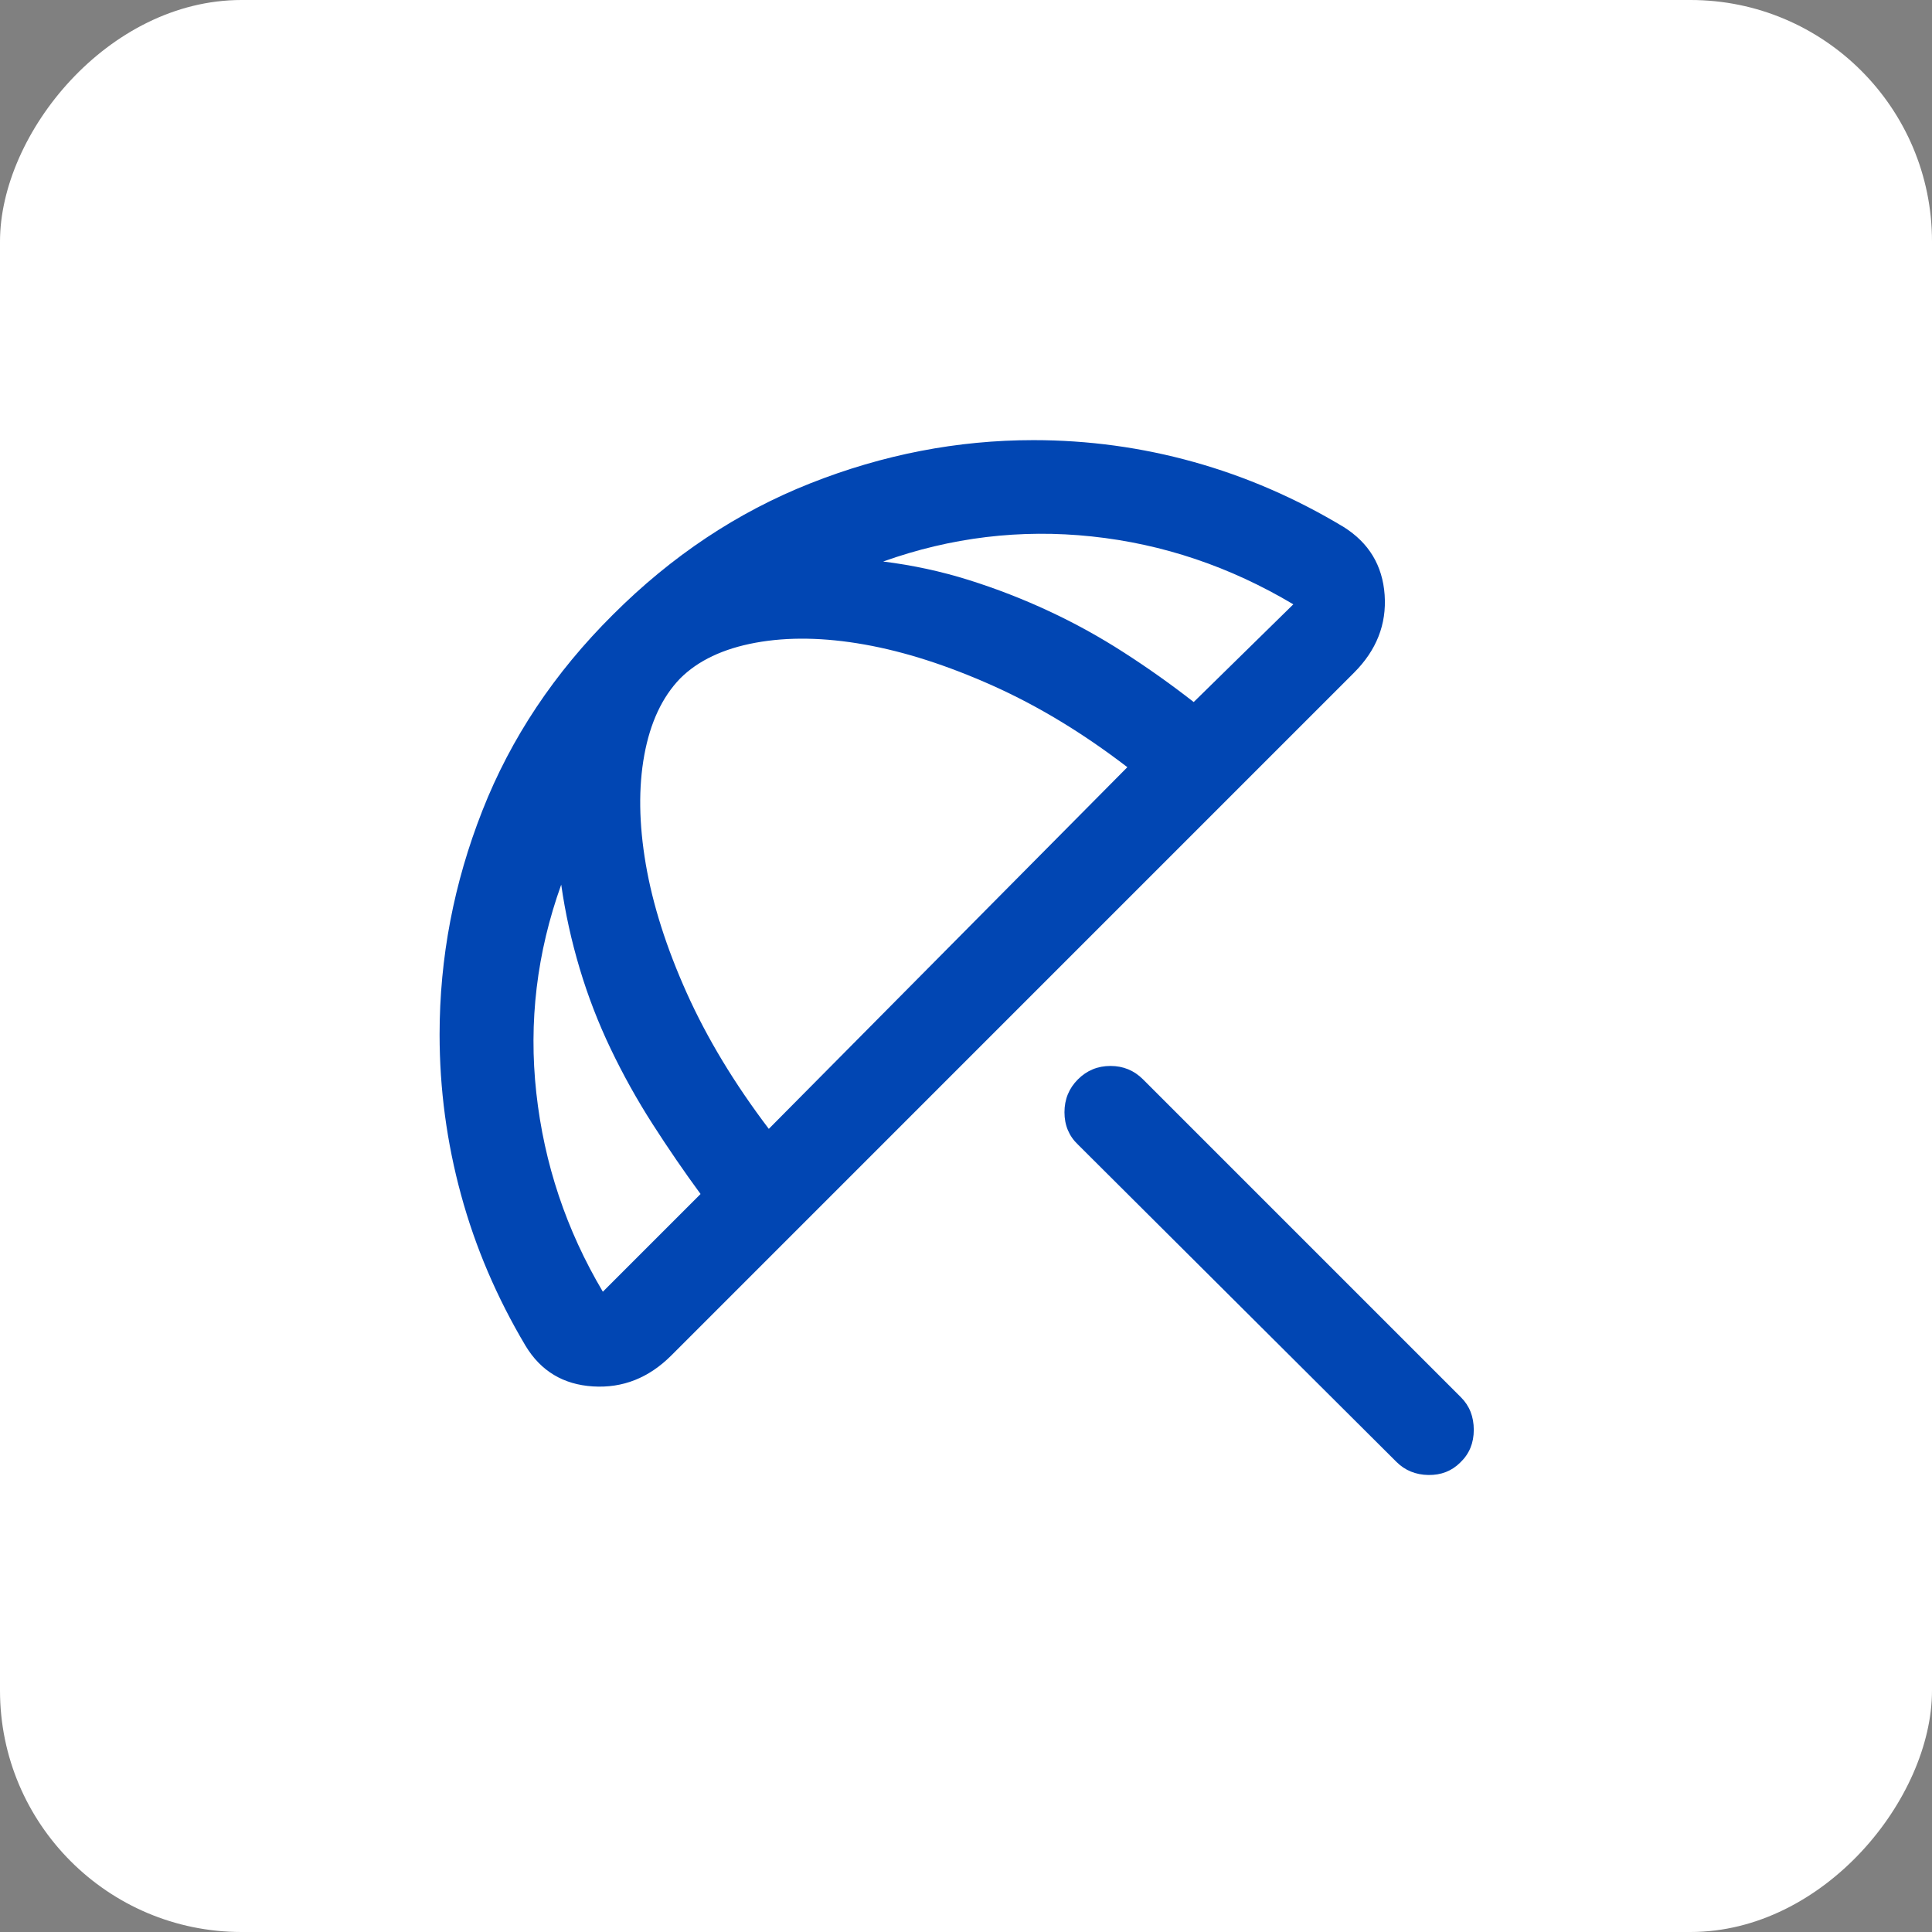 <svg width="64" height="64" viewBox="0 0 64 64" fill="none" xmlns="http://www.w3.org/2000/svg">
<rect x="0" y="0" width="64" height="64" fill="#808080" stroke="none"/>
<rect width="64" height="64" rx="8" transform="matrix(-1 0 0 1 64 0)" fill="white"/>
<mask id="mask0_2368_211" style="mask-type:alpha" maskUnits="userSpaceOnUse" x="7" y="7" width="50" height="50">
<rect x="7.43" y="7.424" width="49.15" height="49.15" fill="#D9D9D9"/>
</mask>
<g mask="url(#mask0_2368_211)">
<path d="M46.258 48.426L35.707 37.914C35.41 37.631 35.262 37.274 35.262 36.845C35.262 36.416 35.41 36.053 35.707 35.756C36.004 35.459 36.363 35.311 36.786 35.311C37.209 35.311 37.568 35.459 37.865 35.756L48.396 46.287C48.68 46.571 48.821 46.93 48.821 47.366C48.821 47.802 48.673 48.161 48.376 48.445C48.093 48.729 47.74 48.867 47.317 48.861C46.895 48.854 46.541 48.709 46.258 48.426ZM17.41 44.582C16.457 42.98 15.744 41.312 15.272 39.576C14.799 37.841 14.562 36.072 14.562 34.271C14.562 31.727 15.034 29.255 15.979 26.854C16.922 24.453 18.366 22.287 20.308 20.358C22.252 18.415 24.429 16.966 26.84 16.012C29.252 15.057 31.716 14.58 34.234 14.58C36.048 14.58 37.82 14.822 39.549 15.305C41.278 15.788 42.932 16.506 44.513 17.459C45.348 17.984 45.799 18.734 45.868 19.707C45.936 20.682 45.597 21.542 44.851 22.287L22.238 44.901C21.493 45.646 20.628 45.988 19.643 45.927C18.659 45.865 17.914 45.417 17.41 44.582ZM19.97 42.79L23.207 39.553C22.661 38.81 22.131 38.036 21.616 37.233C21.101 36.429 20.639 35.6 20.23 34.744C19.82 33.888 19.478 33.003 19.204 32.088C18.93 31.172 18.725 30.245 18.591 29.305C17.783 31.555 17.508 33.855 17.766 36.203C18.025 38.551 18.759 40.747 19.97 42.79ZM25.468 37.395L37.345 25.414C35.878 24.288 34.392 23.388 32.887 22.714C31.383 22.041 29.966 21.586 28.636 21.35C27.306 21.114 26.104 21.094 25.03 21.291C23.956 21.488 23.123 21.883 22.53 22.476C21.936 23.091 21.541 23.935 21.344 25.009C21.147 26.082 21.164 27.289 21.393 28.63C21.623 29.97 22.075 31.39 22.748 32.891C23.422 34.392 24.328 35.893 25.468 37.395ZM42.843 20.019C40.745 18.769 38.519 18.019 36.164 17.77C33.809 17.521 31.506 17.798 29.256 18.601C30.23 18.722 31.175 18.926 32.09 19.213C33.005 19.501 33.89 19.844 34.746 20.244C35.602 20.642 36.43 21.099 37.229 21.614C38.029 22.128 38.8 22.676 39.543 23.256L42.843 20.019Z" fill="#0146B3"/>
</g>
</svg>
